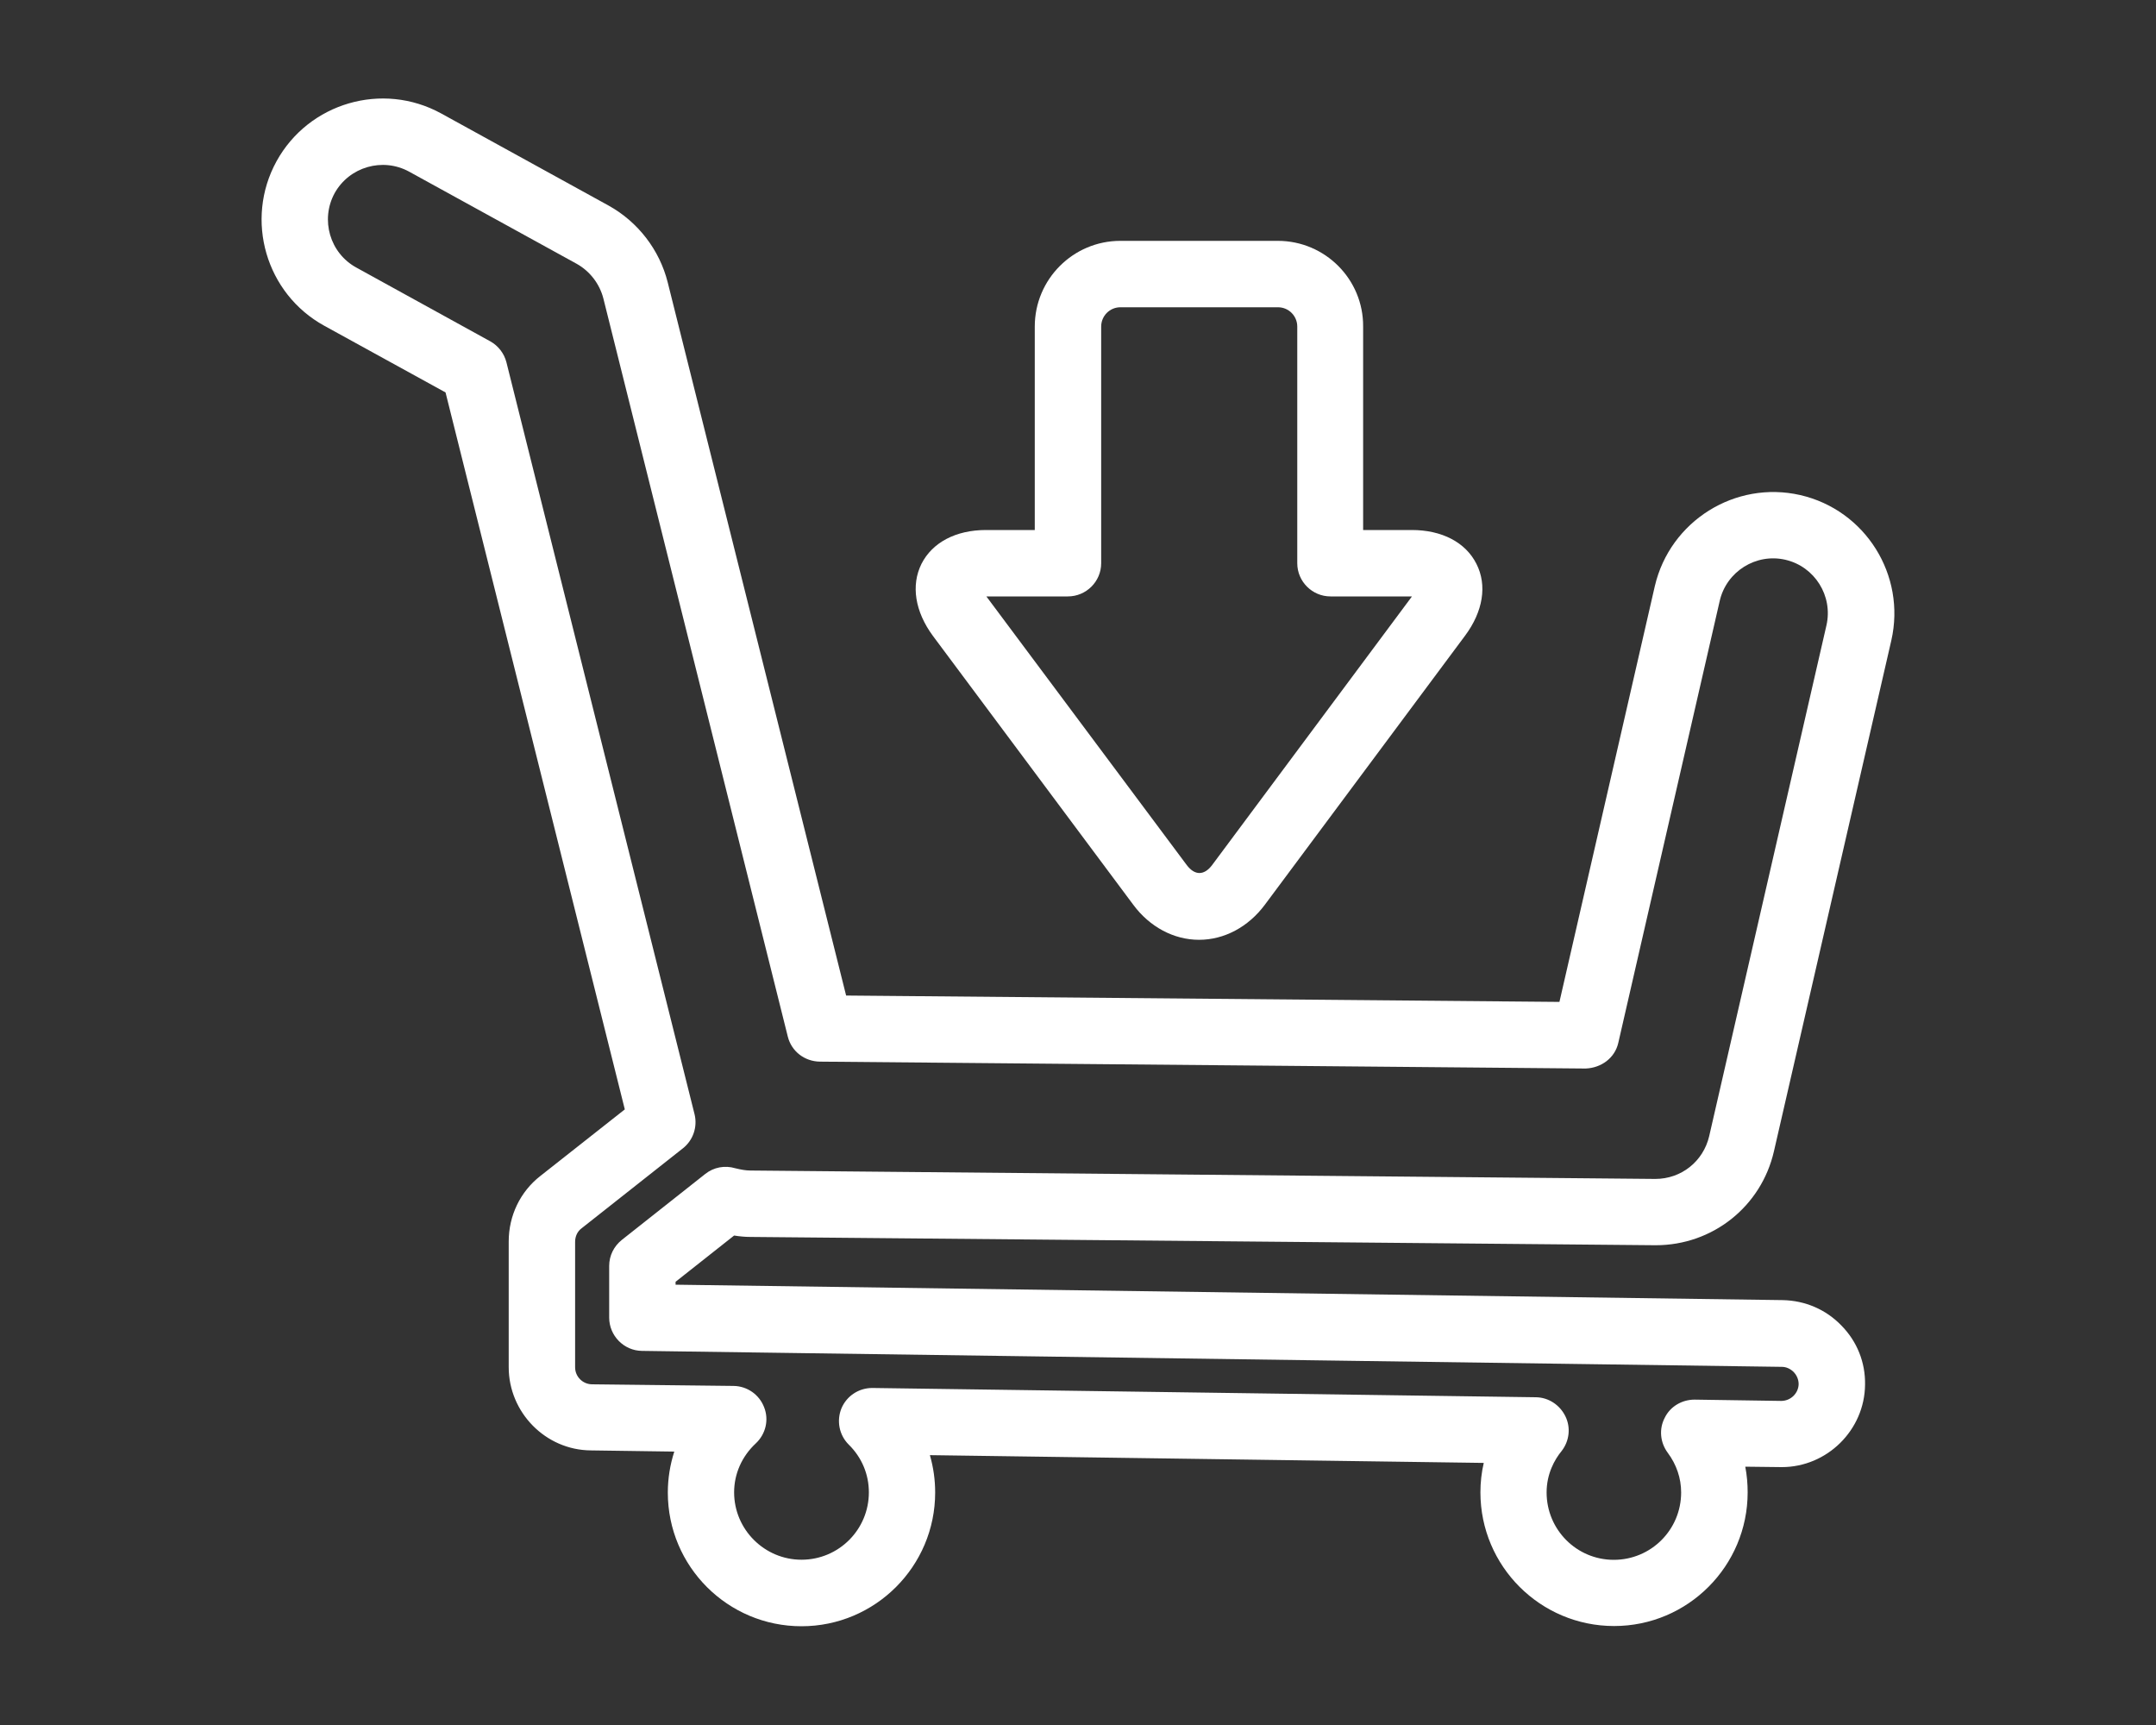 <?xml version="1.0" encoding="utf-8"?>
<!-- Generator: Adobe Illustrator 16.0.0, SVG Export Plug-In . SVG Version: 6.00 Build 0)  -->
<!DOCTYPE svg PUBLIC "-//W3C//DTD SVG 1.1//EN" "http://www.w3.org/Graphics/SVG/1.1/DTD/svg11.dtd">
<svg version="1.1" id="Capa_1" xmlns:x="http://ns.adobe.com/Extensibility/1.0/" xmlns:i="http://ns.adobe.com/AdobeIllustrator/10.0/" xmlns:graph="http://ns.adobe.com/Graphs/1.0/"
	 xmlns="http://www.w3.org/2000/svg" xmlns:xlink="http://www.w3.org/1999/xlink" x="0px" y="0px" width="20px" height="16px"
	 viewBox="0 0 20 16" enable-background="new 0 0 20 16" xml:space="preserve">
<rect x="0" y="0" width="20" height="16" fill="#333333" stroke="none"/>
<g id="XMLID_4988_">
	<path id="XMLID_4992_" fill="#FFFFFF" d="M3.009,3.022L4.133,3.64l1.663,6.65l-0.784,0.618c-0.187,0.146-0.293,0.369-0.293,0.607
		v1.166c0,0.42,0.342,0.769,0.762,0.772l0.774,0.011c-0.039,0.121-0.06,0.249-0.06,0.38c0,0.686,0.556,1.24,1.24,1.24
		s1.24-0.556,1.24-1.24c0-0.118-0.016-0.233-0.049-0.347l5.138,0.072c-0.021,0.089-0.031,0.182-0.031,0.273
		c0,0.686,0.557,1.24,1.24,1.24c0.685,0,1.239-0.557,1.239-1.24c0-0.08-0.007-0.16-0.022-0.238l0.338,0.004
		c0.421,0,0.769-0.344,0.773-0.764c0.004-0.207-0.074-0.402-0.22-0.55c-0.144-0.149-0.337-0.231-0.544-0.235l-10.27-0.143v-0.027
		l0.543-0.429c0.051,0.008,0.101,0.013,0.149,0.013l8.4,0.077c0.527,0,0.979-0.358,1.097-0.872l1.089-4.739
		c0.137-0.604-0.24-1.208-0.845-1.347l0,0c-0.604-0.138-1.208,0.241-1.349,0.844l-0.885,3.857L7.849,9.234L6.194,2.619
		C6.118,2.317,5.918,2.058,5.646,1.907L4.092,1.052C3.548,0.754,2.864,0.953,2.565,1.496C2.267,2.039,2.466,2.724,3.009,3.022z
		 M3.104,1.792c0.136-0.245,0.446-0.334,0.691-0.2l1.553,0.854c0.123,0.068,0.214,0.186,0.249,0.322l1.711,6.847
		c0.034,0.137,0.156,0.23,0.297,0.232l7.104,0.064c0.146-0.006,0.271-0.098,0.303-0.238l0.941-4.1
		c0.063-0.273,0.337-0.444,0.609-0.381s0.443,0.335,0.381,0.608l-1.088,4.739c-0.055,0.233-0.258,0.396-0.5,0.396l-8.394-0.078
		c-0.042,0-0.087-0.008-0.14-0.021c-0.097-0.029-0.2-0.01-0.279,0.053L5.769,11.5c-0.074,0.059-0.118,0.146-0.118,0.242v0.479
		c0,0.168,0.136,0.307,0.304,0.309l10.574,0.148c0.041,0,0.08,0.018,0.111,0.049c0.016,0.017,0.045,0.056,0.045,0.111
		c-0.002,0.086-0.074,0.156-0.162,0.156l-0.803-0.012c-0.117,0-0.226,0.063-0.277,0.168c-0.055,0.104-0.043,0.229,0.027,0.324
		c0.082,0.11,0.125,0.237,0.125,0.369c0,0.346-0.279,0.625-0.625,0.625c-0.344,0-0.623-0.279-0.623-0.625
		c0-0.173,0.074-0.305,0.139-0.384c0.072-0.092,0.087-0.218,0.035-0.323c-0.051-0.104-0.155-0.174-0.272-0.176l-6.154-0.086
		c-0.001,0-0.002,0-0.004,0c-0.124,0-0.236,0.073-0.285,0.188c-0.048,0.117-0.021,0.25,0.068,0.338
		c0.121,0.119,0.186,0.276,0.186,0.442c0,0.345-0.279,0.625-0.625,0.625c-0.343,0-0.625-0.28-0.625-0.625
		c0-0.172,0.072-0.334,0.201-0.454c0.092-0.086,0.124-0.219,0.077-0.336c-0.045-0.117-0.157-0.195-0.282-0.197L5.49,12.84
		c-0.086-0.002-0.155-0.072-0.155-0.158v-1.164c0-0.051,0.022-0.097,0.06-0.125l0.94-0.742c0.094-0.074,0.137-0.198,0.108-0.316
		L4.698,3.361c-0.021-0.083-0.076-0.154-0.15-0.195L3.306,2.482C3.06,2.348,2.97,2.038,3.104,1.792z"/>
	<path id="XMLID_4989_" fill="#FFFFFF" d="M11.854,2.234h-1.461c-0.438,0-0.794,0.356-0.794,0.795v1.887H9.147
		c-0.28,0-0.498,0.115-0.599,0.314c-0.099,0.199-0.06,0.443,0.106,0.668l1.858,2.493c0.153,0.207,0.377,0.326,0.611,0.326
		s0.457-0.119,0.611-0.326l1.856-2.494c0.168-0.225,0.207-0.469,0.106-0.667c-0.1-0.199-0.319-0.314-0.6-0.314h-0.451V3.029
		C12.648,2.591,12.292,2.234,11.854,2.234z M13.098,5.532l-1.854,2.492c-0.074,0.098-0.161,0.098-0.235,0L9.15,5.532h0.756
		c0.17,0,0.309-0.138,0.309-0.308V3.029c0-0.099,0.08-0.179,0.178-0.179h1.462c0.1,0,0.179,0.081,0.179,0.179v2.195
		c0,0.17,0.139,0.308,0.308,0.308H13.098z"/>
</g>
</svg>
